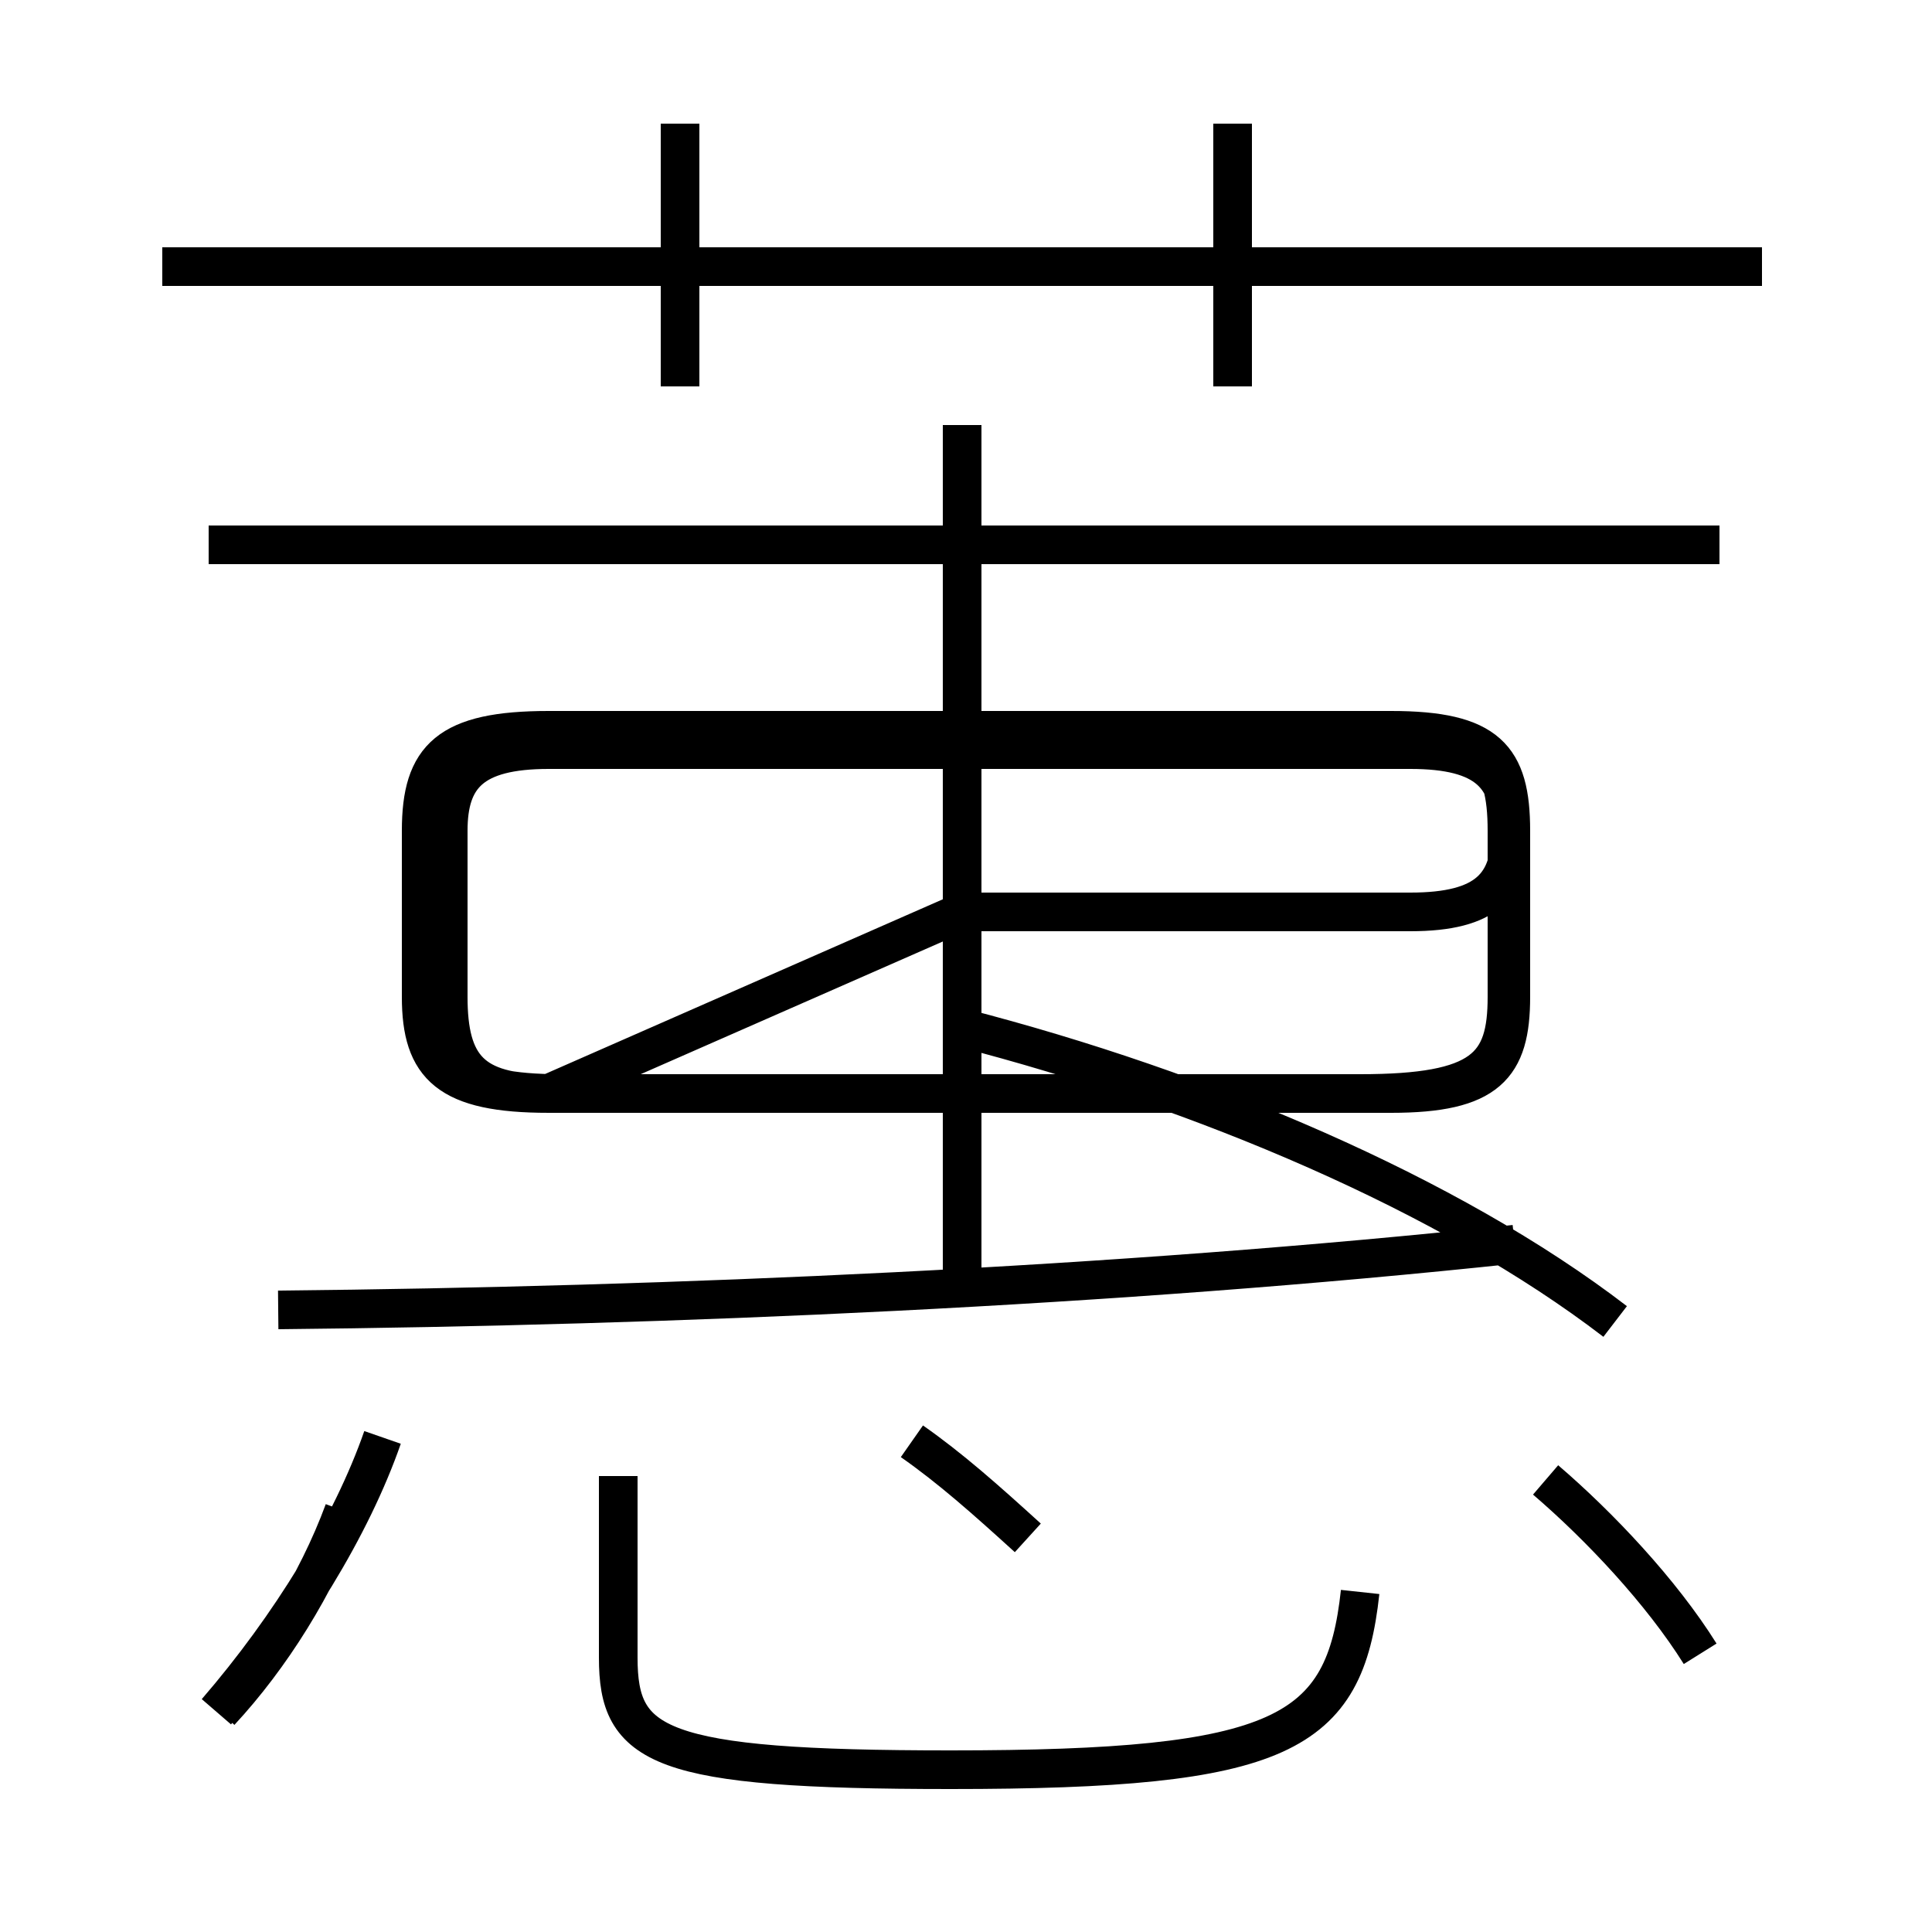 <?xml version='1.0' encoding='utf8'?>
<svg viewBox="0.0 -6.0 50.0 50.0" version="1.1" xmlns="http://www.w3.org/2000/svg">
<rect x="0.0" y="-6.0" width="50.0" height="50.0" fill="#808080" stroke="none"/>
<rect x="-1000" y="-1000" width="2000" height="2000" stroke="white" fill="white"/>
<g style="fill:white;stroke:#000000;  stroke-width:1">
<path d="M 16.0 -5.8 L 16.0 -1.1 C 16.0 1.2 17.0 1.8 24.6 1.8 C 33.2 1.8 34.8 0.9 35.2 -2.8 M 5.7 0.3 C 7.0 -1.1 8.2 -3.0 8.9 -4.9 M 5.6 0.3 C 7.5 -1.9 9.1 -4.5 9.9 -6.8 M 26.6 -4.2 C 25.5 -5.2 24.6 -6.0 23.6 -6.7 M 7.2 -10.1 C 17.4 -10.2 28.9 -10.7 39.2 -11.8 M 24.9 -10.8 L 24.9 -24.6 M 14.5 -15.7 L 35.2 -15.7 C 38.4 -15.7 39.0 -16.4 39.0 -18.2 L 39.0 -22.5 C 39.0 -24.4 38.4 -25.1 35.8 -25.1 L 14.2 -25.1 C 11.9 -25.1 11.2 -24.4 11.2 -22.5 L 11.2 -18.2 C 11.2 -16.4 11.9 -15.7 14.5 -15.7 Z M 41.8 -9.8 C 37.5 -13.1 31.1 -15.8 24.9 -17.4 M 44.0 -1.2 C 43.0 -2.8 41.4 -4.5 40.0 -5.7 M 17.6 -34.0 L 17.6 -40.8 M 44.5 -29.9 L 5.4 -29.9 M 24.9 -20.4 L 36.5 -20.4 C 38.5 -20.4 39.1 -21.1 39.1 -22.5 L 39.1 -22.5 C 39.1 -23.9 38.5 -24.6 36.5 -24.6 L 14.2 -24.6 C 12.2 -24.6 11.6 -23.9 11.6 -22.5 L 11.6 -18.2 C 11.6 -16.4 12.2 -15.7 14.2 -15.7 L 36.0 -15.7 C 38.5 -15.7 39.1 -16.4 39.1 -18.2 L 39.1 -22.5 C 39.1 -24.4 38.5 -25.1 36.0 -25.1 L 14.2 -25.1 C 11.6 -25.1 10.9 -24.4 10.9 -22.5 L 10.9 -18.2 C 10.9 -16.4 11.6 -15.7 14.2 -15.7 Z M 24.9 -33.0 L 24.9 -21.1 M 45.6 -37.1 L 4.2 -37.1 M 31.9 -34.0 L 31.9 -40.8" transform="translate(0.0, 38.0)" />
</g>
</svg>